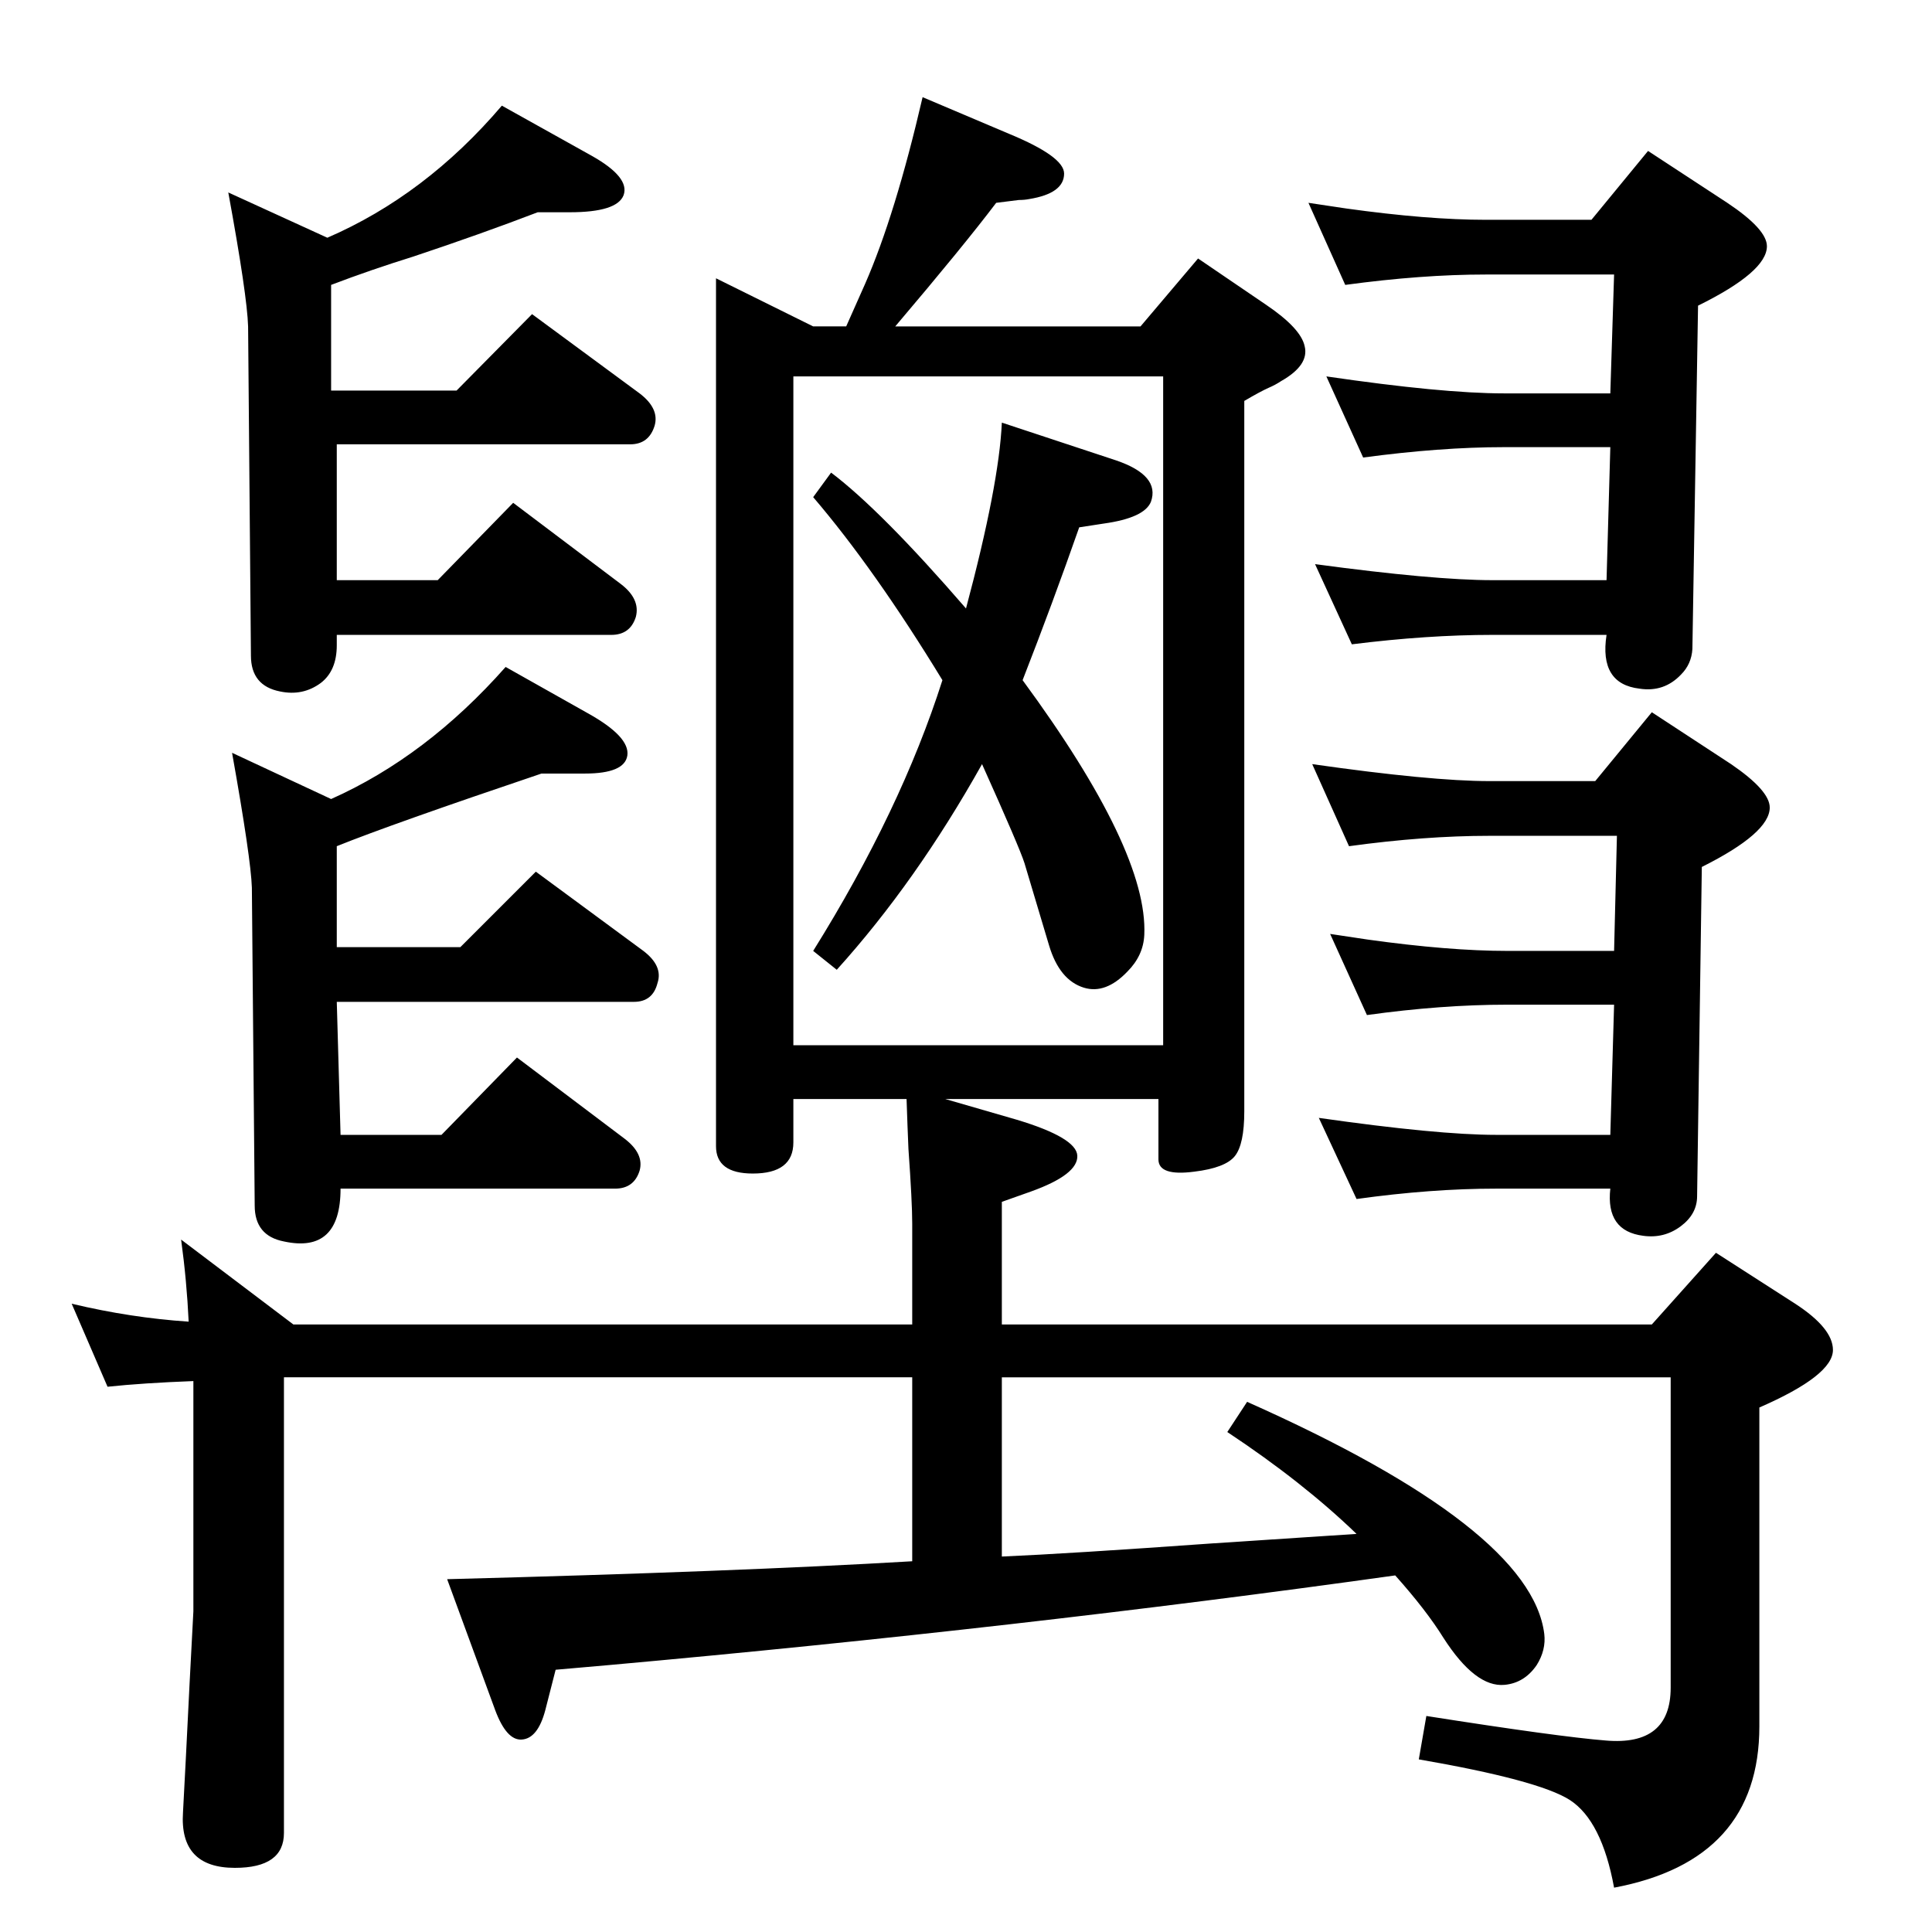 <?xml version="1.0" standalone="no"?>
<!DOCTYPE svg PUBLIC "-//W3C//DTD SVG 1.1//EN" "http://www.w3.org/Graphics/SVG/1.1/DTD/svg11.dtd" >
<svg xmlns="http://www.w3.org/2000/svg" xmlns:xlink="http://www.w3.org/1999/xlink" version="1.1" viewBox="0 0 2048 2048">
  <g transform="matrix(1 0 0 -1 0 2048)">
   <path fill="currentColor"
d="M999 1327q-72 118 -137 194l19 26q53 -40 143 -144q35 131 38 197l121 -40q47 -16 37 -44q-7 -17 -50 -23l-26 -4q-28 -80 -60 -162q133 -181 129 -270q-1 -22 -18 -39q-23 -24 -46 -17q-26 8 -37 45l-26 87q-5 16 -45 105q-70 -125 -154 -218l-25 20q93 149 137 287z
M961 883h-120v-46q0 -33 -43 -33q-39 0 -39 29v920l103 -51h35l20 45q32 73 61 198l92 -39q58 -24 58 -42q0 -21 -37 -27q-5 -1 -11 -1l-24 -3q-34 -45 -107 -131h260l61 72l72 -49q37 -25 41 -44q5 -20 -25 -37q-6 -4 -13 -7q-9 -4 -26 -14v-753q0 -35 -10 -47.5t-43 -16.5
q-38 -5 -38 13v64h-226l76 -22q63 -19 64 -38q1 -20 -49 -38l-31 -11v-130h689l68 76l84 -54q40 -26 40 -49q0 -27 -78 -61v-338q0 -142 -154 -171q-13 71 -47 93q-33 21 -160 43l8 46q140 -22 190 -26q69 -6 69 56v329h-709v-190q70 3 224 14q122 8 152 10q-57 55 -137 108
l21 32q301 -134 315 -246q2 -17 -8 -33q-13 -19 -34 -21q-31 -3 -65 50q-18 29 -51 66q-400 -56 -833 -95l-57 -5l-11 -43q-8 -30 -25 -31q-16 -1 -28 31l-51 139q307 8 493 19v195h-666v-483q0 -37 -52 -37q-59 0 -55 59l3 57l4 80l4 76v244q-53 -2 -91 -6l-38 88
q63 -15 124 -19q-2 43 -8 87l119 -90h656v107q0 23 -4 79q-1 23 -2 53zM841 940h392v709h-392v-709zM361 845h107l80 82l114 -86q21 -16 16 -34q-6 -19 -26 -19h-291q0 -69 -60 -56q-31 6 -31 38l-3 337q-1 31 -21 143l105 -49q101 45 185 140l87 -49q45 -25 42 -45
q-3 -19 -45 -19h-46q-160 -54 -217 -77v-107h131l80 80l114 -84q21 -16 15 -34q-5 -20 -25 -20h-315zM1707 788h-121q-69 0 -148 -11l-40 86q126 -18 188 -18h121l4 138h-113q-70 0 -149 -11l-39 86q27 -4 40 -6q86 -12 148 -12h113l3 122h-135q-69 0 -149 -11l-39 87
q126 -18 188 -18h112l60 73l84 -55q41 -28 41 -46q0 -27 -72 -63l-5 -349q0 -19 -17.5 -32t-39.5 -10q-40 5 -35 50zM351 1634h133l80 81l114 -84q21 -16 16 -34q-6 -20 -26 -20h-311v-144h107l80 82l114 -86q21 -16 16 -35q-6 -19 -26 -19h-291v-11q0 -27 -17 -40
q-19 -14 -43 -9q-31 6 -31 38l-3 349q-1 33 -21 142l105 -48q104 45 185 140l95 -53q41 -23 34 -42q-7 -18 -57 -18h-34q-60 -23 -132 -47q-45 -14 -87 -30v-112zM1703 1375h-121q-69 0 -149 -10l-39 85q126 -17 188 -17h121l4 141h-113q-67 0 -149 -11l-39 86
q123 -18 188 -18h113l4 126h-136q-68 0 -149 -11l-39 87q27 -4 40 -6q86 -12 148 -12h112l60 73l84 -55q42 -28 42 -46q0 -27 -73 -63l-6 -364q-1 -16 -12 -27q-18 -19 -44 -15q-43 5 -35 57z" />
  </g>

</svg>
